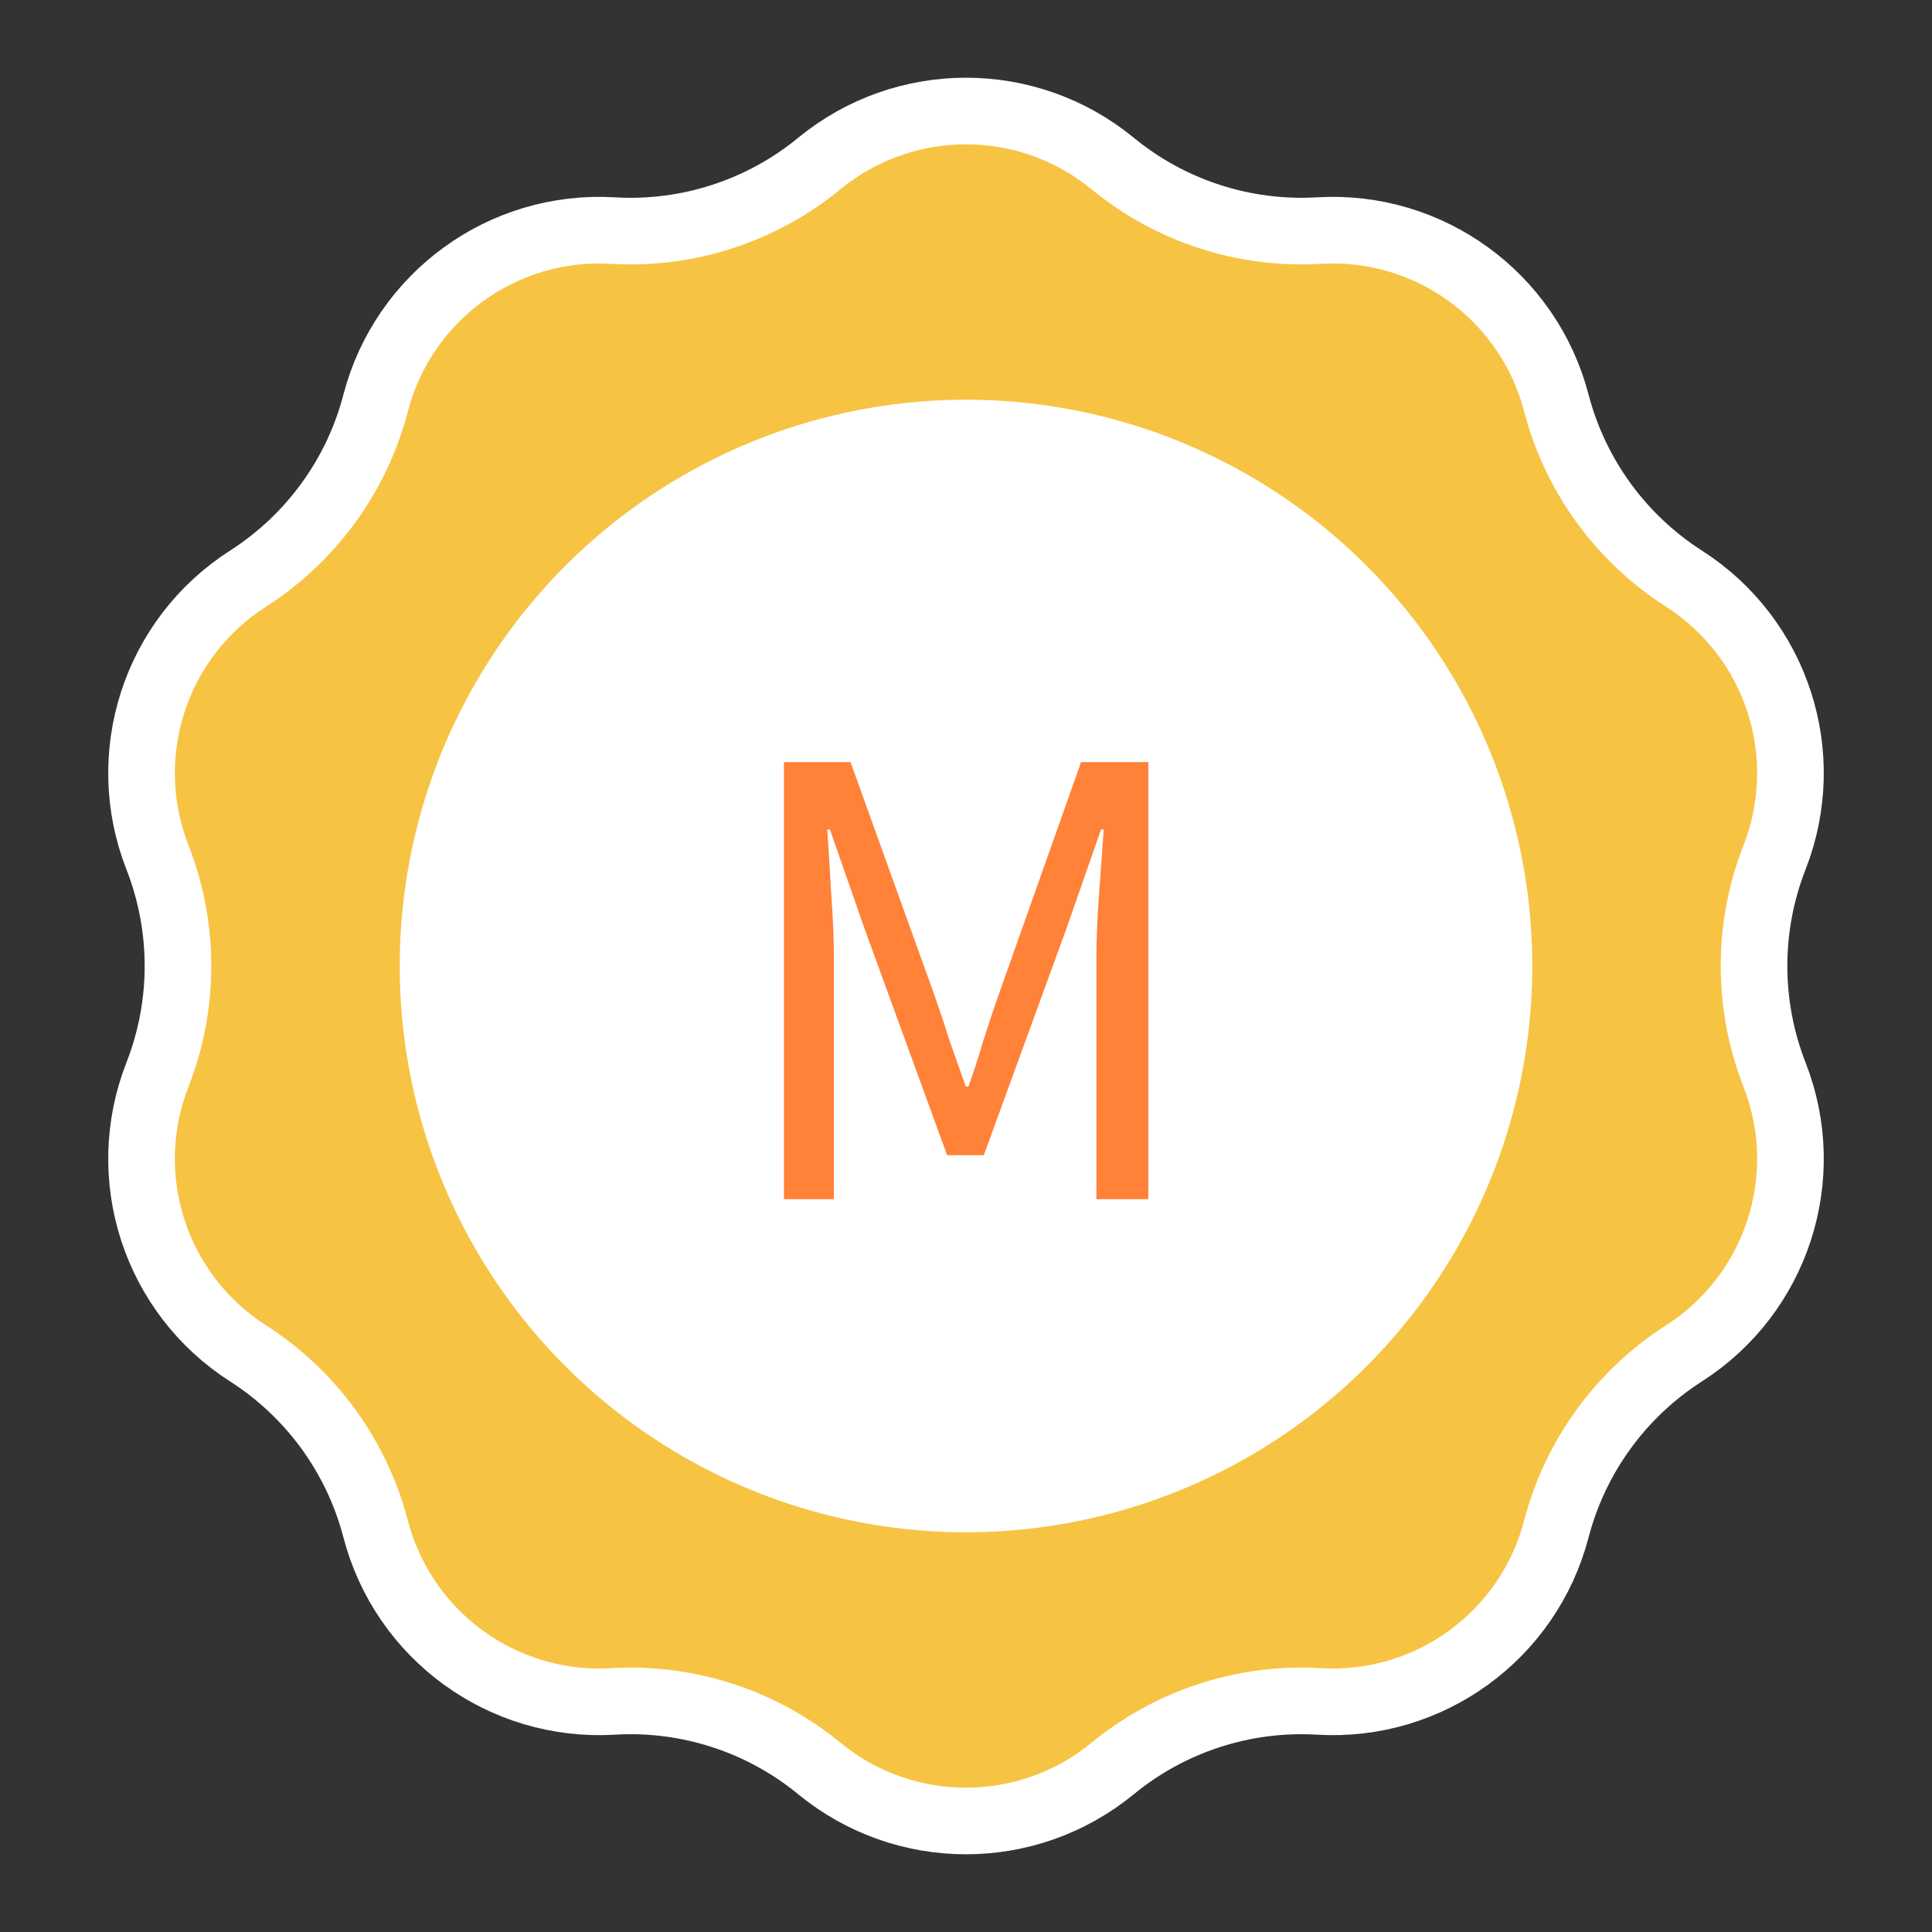 <svg width="29" height="29" viewBox="0 0 29 29" fill="none" xmlns="http://www.w3.org/2000/svg">
<rect x="0" y="0" width="29" height="29" fill="#333333" stroke="none"/>
<path d="M9.2 3.461C10.323 3.528 11.43 3.168 12.299 2.454C13.579 1.404 15.421 1.404 16.701 2.454C17.57 3.168 18.677 3.528 19.8 3.461C21.452 3.363 22.943 4.447 23.361 6.048C23.645 7.137 24.329 8.078 25.276 8.685C26.671 9.577 27.24 11.329 26.636 12.87C26.226 13.918 26.226 15.082 26.636 16.13C27.24 17.671 26.671 19.423 25.276 20.315C24.329 20.922 23.645 21.863 23.361 22.952C22.943 24.553 21.452 25.637 19.8 25.539C18.677 25.472 17.57 25.832 16.701 26.546C15.421 27.596 13.579 27.596 12.299 26.546C11.43 25.832 10.323 25.472 9.2 25.539C7.548 25.637 6.057 24.553 5.639 22.952C5.356 21.863 4.671 20.922 3.724 20.315C2.329 19.423 1.76 17.671 2.364 16.13C2.774 15.082 2.774 13.918 2.364 12.87C1.76 11.329 2.329 9.577 3.724 8.685C4.671 8.078 5.356 7.137 5.639 6.048C6.057 4.447 7.548 3.363 9.2 3.461Z" fill="#F7C343" stroke="white"/>
<circle cx="14.5" cy="14.5" r="8.5" fill="white"/>
<path d="M11.767 18V11.44H12.767L14.027 14.94C14.107 15.167 14.184 15.397 14.257 15.63C14.337 15.857 14.417 16.083 14.497 16.31H14.537C14.617 16.083 14.691 15.857 14.757 15.63C14.831 15.397 14.907 15.167 14.987 14.94L16.227 11.44H17.237V18H16.457V14.39C16.457 14.097 16.471 13.773 16.497 13.42C16.524 13.067 16.547 12.743 16.567 12.45H16.527L16.007 13.94L14.767 17.34H14.217L12.977 13.94L12.457 12.45H12.417C12.437 12.743 12.457 13.067 12.477 13.42C12.504 13.773 12.517 14.097 12.517 14.39V18H11.767Z" fill="#FF8238"/>
</svg>
